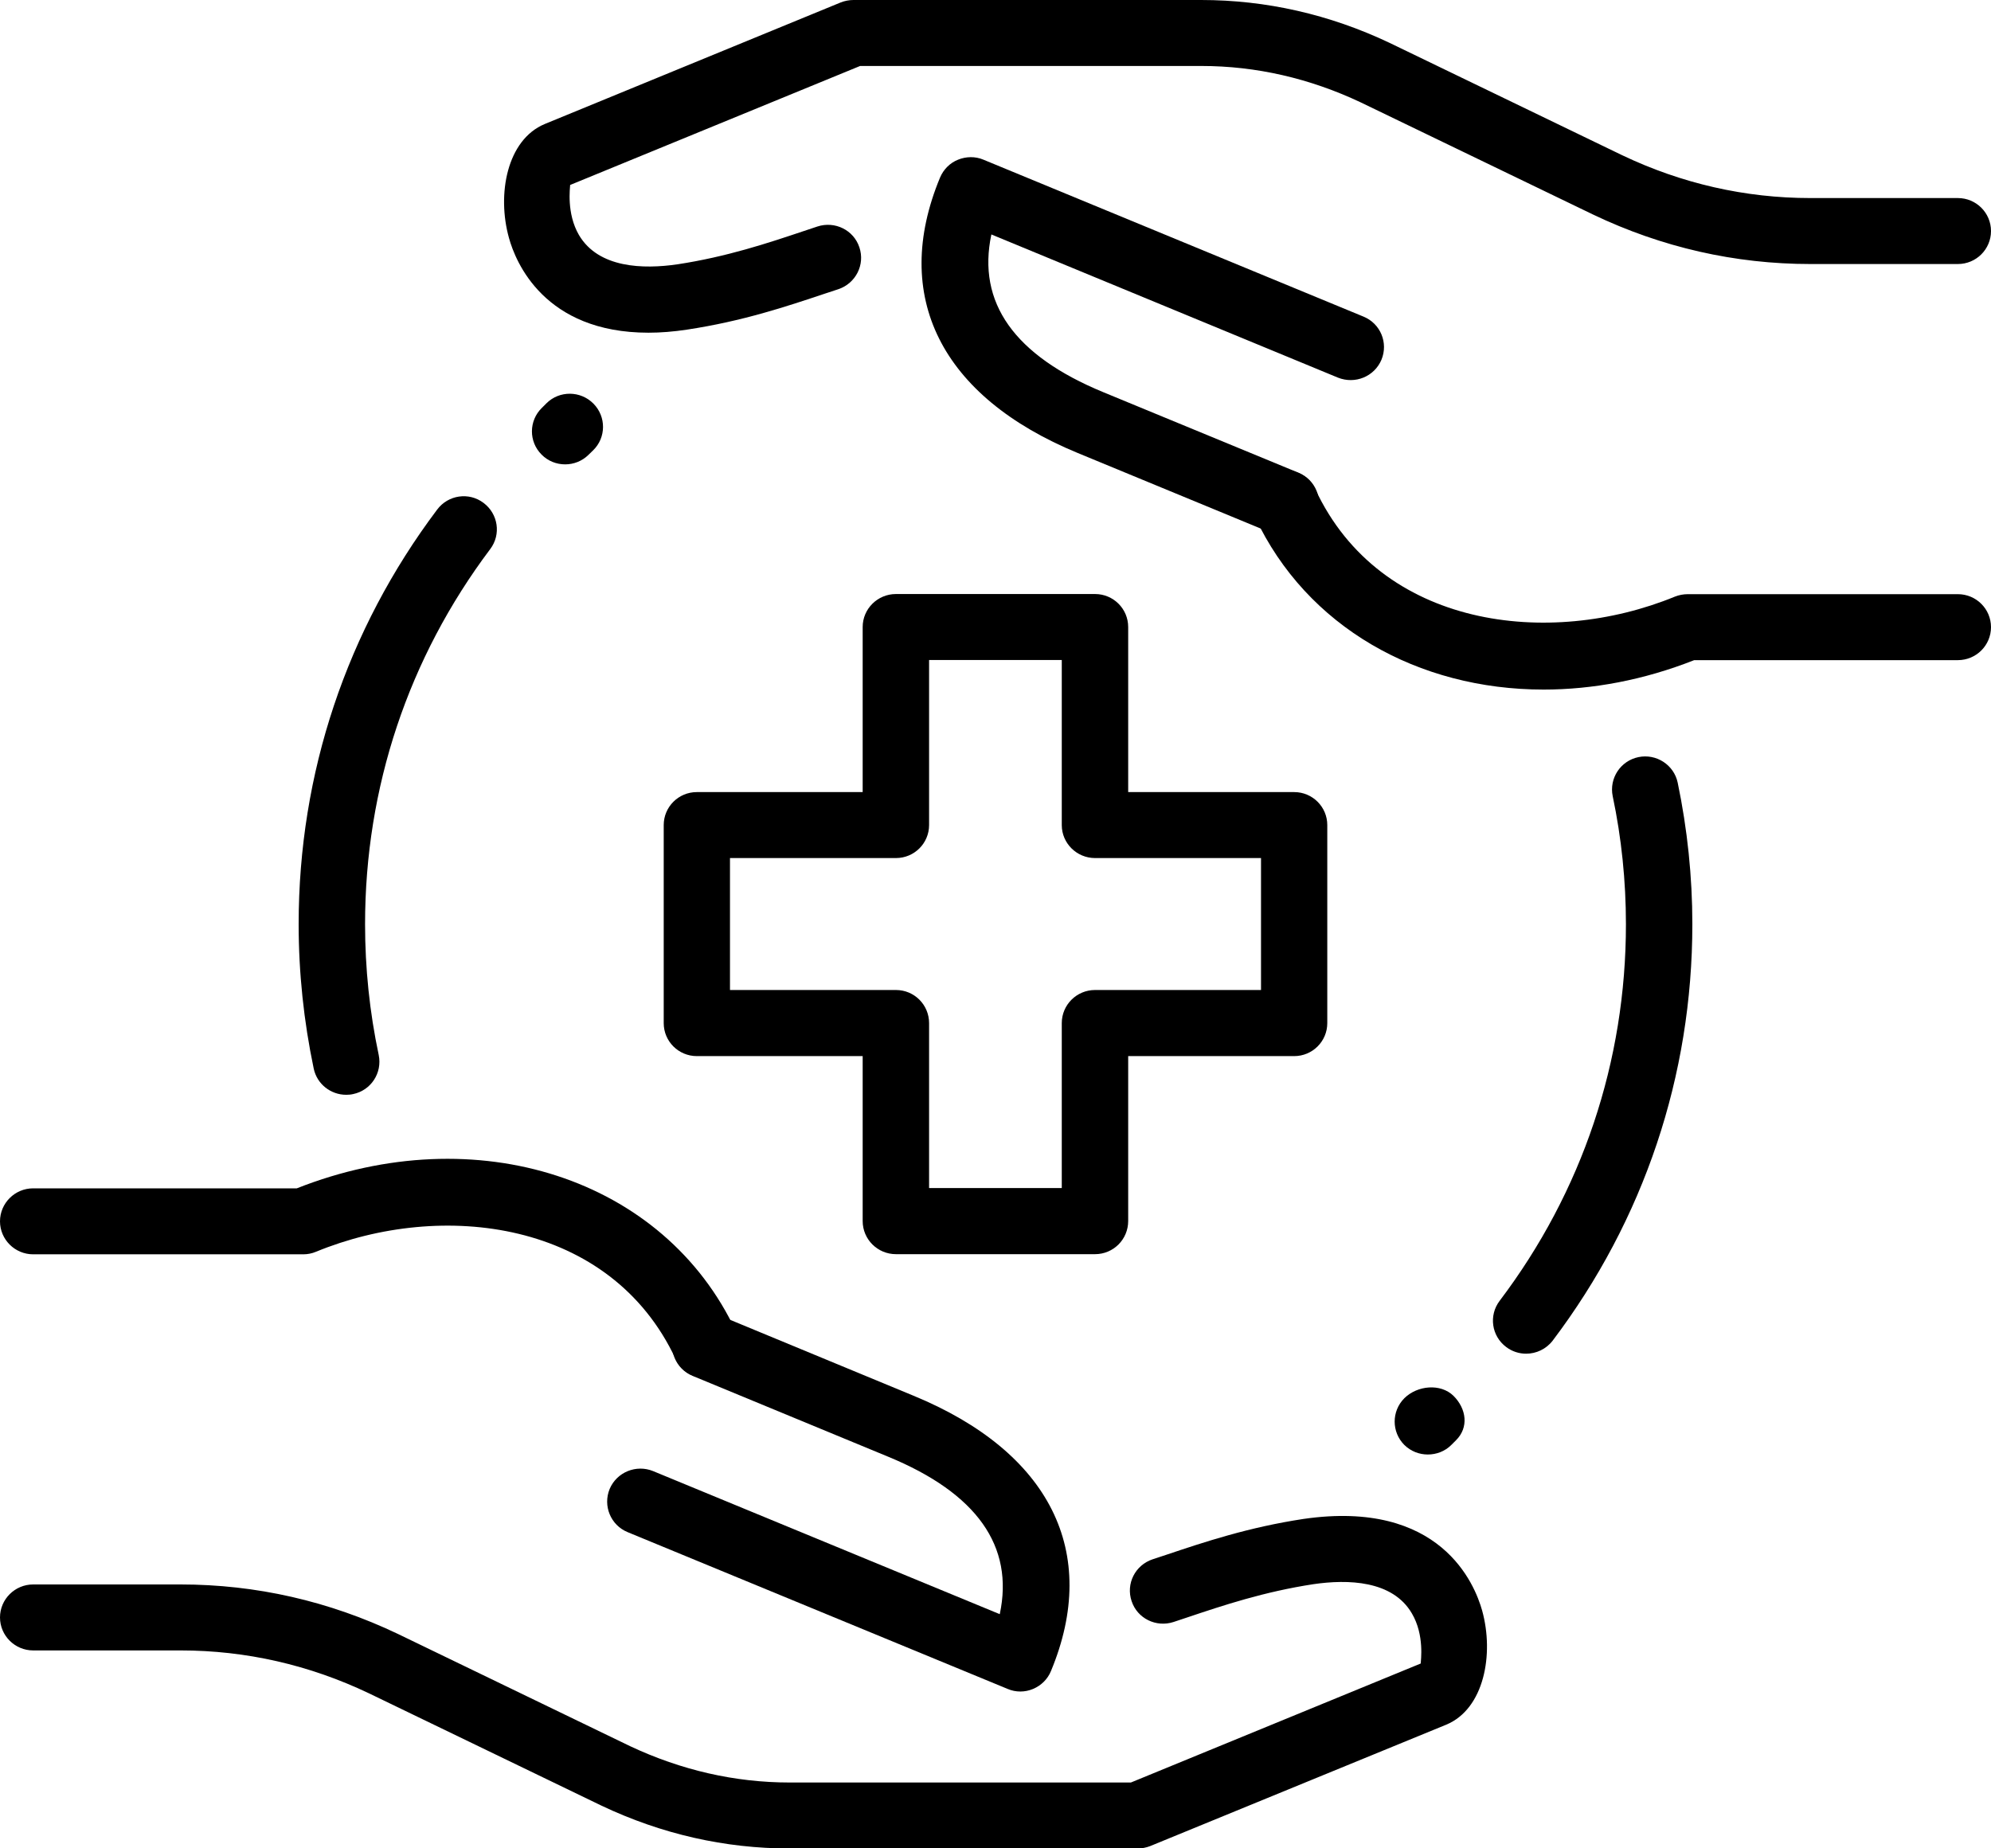 <svg width="14" height="13" viewBox="0 0 14 13" fill="none" xmlns="http://www.w3.org/2000/svg">
<path d="M10.731 9.521C10.683 9.521 10.633 9.506 10.591 9.474C10.488 9.397 10.467 9.252 10.545 9.149C11.126 8.381 11.433 7.465 11.433 6.5C11.433 6.198 11.402 5.894 11.34 5.6C11.314 5.474 11.395 5.351 11.521 5.325C11.647 5.299 11.771 5.38 11.797 5.505C11.865 5.831 11.9 6.166 11.9 6.5C11.9 7.566 11.56 8.579 10.918 9.429C10.872 9.489 10.802 9.521 10.731 9.521Z" fill="black"/>
<path d="M2.434 7.7C2.326 7.7 2.229 7.625 2.206 7.516C2.136 7.183 2.1 6.841 2.1 6.5C2.1 5.44 2.437 4.431 3.074 3.584C3.151 3.481 3.297 3.459 3.4 3.537C3.503 3.614 3.525 3.759 3.447 3.862C2.871 4.628 2.567 5.54 2.567 6.5C2.567 6.809 2.599 7.119 2.663 7.42C2.689 7.546 2.609 7.669 2.483 7.695C2.466 7.699 2.45 7.7 2.434 7.7Z" fill="black"/>
<path d="M7.7 8.821H6.3C6.171 8.821 6.066 8.717 6.066 8.588V7.428H4.9C4.771 7.428 4.667 7.324 4.667 7.196V5.803C4.667 5.675 4.771 5.571 4.9 5.571H6.066V4.41C6.066 4.282 6.171 4.178 6.3 4.178H7.7C7.829 4.178 7.933 4.282 7.933 4.41V5.571H9.1C9.229 5.571 9.333 5.675 9.333 5.803V7.196C9.333 7.324 9.229 7.428 9.1 7.428H7.933V8.588C7.933 8.717 7.829 8.821 7.7 8.821ZM6.533 8.356H7.466V7.196C7.466 7.067 7.571 6.963 7.7 6.963H8.867V6.035H7.7C7.571 6.035 7.466 5.931 7.466 5.803V4.642H6.533V5.803C6.533 5.931 6.429 6.035 6.3 6.035H5.133V6.963H6.3C6.429 6.963 6.533 7.067 6.533 7.196V8.356Z" fill="black"/>
<path d="M7.999 13.001H5.553C5.097 13.001 4.652 12.9 4.23 12.7L2.595 11.91C2.176 11.71 1.729 11.608 1.27 11.608H0.233C0.105 11.608 0 11.504 0 11.376C0 11.248 0.105 11.144 0.233 11.144H1.27C1.8 11.144 2.314 11.261 2.798 11.492L4.432 12.282C4.79 12.45 5.167 12.537 5.553 12.537H7.952L9.99 11.7C9.99 11.681 10.018 11.501 9.928 11.348C9.792 11.114 9.476 11.107 9.236 11.142C8.889 11.195 8.601 11.291 8.348 11.376L8.252 11.408C8.129 11.448 7.997 11.383 7.957 11.261C7.916 11.139 7.982 11.008 8.105 10.967L8.199 10.936C8.47 10.845 8.778 10.742 9.167 10.683C10.13 10.544 10.37 11.142 10.422 11.328C10.507 11.635 10.436 12.019 10.17 12.13L8.088 12.984C8.06 12.995 8.029 13.001 7.999 13.001Z" fill="black"/>
<path d="M4.963 9.693C4.875 9.693 4.791 9.644 4.751 9.559C4.294 8.58 3.106 8.44 2.222 8.804C2.194 8.816 2.163 8.822 2.133 8.822H0.233C0.105 8.822 0 8.718 0 8.59C0 8.462 0.105 8.358 0.233 8.358H2.087C3.351 7.858 4.671 8.287 5.175 9.364C5.229 9.48 5.179 9.618 5.061 9.672C5.029 9.686 4.996 9.693 4.963 9.693Z" fill="black"/>
<path d="M7.175 11.897C7.144 11.897 7.114 11.891 7.086 11.879L4.413 10.776C4.294 10.727 4.238 10.591 4.287 10.472C4.337 10.354 4.474 10.298 4.593 10.347L7.03 11.353C7.132 10.875 6.869 10.502 6.244 10.245L4.87 9.677C4.751 9.628 4.695 9.492 4.744 9.374C4.794 9.255 4.931 9.199 5.05 9.248L6.422 9.816C7.384 10.212 7.737 10.918 7.39 11.753C7.367 11.81 7.321 11.855 7.264 11.879C7.235 11.891 7.205 11.897 7.175 11.897Z" fill="black"/>
<path d="M4.56 2.34C3.826 2.34 3.625 1.841 3.579 1.674C3.493 1.367 3.564 0.983 3.831 0.872L5.912 0.017C5.94 0.006 5.971 0 6.001 0H8.446C8.902 0 9.348 0.101 9.77 0.301L11.405 1.091C11.824 1.291 12.271 1.393 12.73 1.393H13.767C13.896 1.393 14 1.497 14 1.625C14 1.753 13.896 1.857 13.767 1.857H12.73C12.2 1.857 11.686 1.74 11.202 1.509L9.568 0.72C9.21 0.551 8.833 0.464 8.447 0.464H6.048L4.009 1.301C4.009 1.32 3.982 1.5 4.071 1.653C4.209 1.887 4.524 1.894 4.764 1.859C5.111 1.806 5.399 1.71 5.652 1.625L5.748 1.593C5.871 1.553 6.003 1.618 6.043 1.74C6.084 1.862 6.017 1.993 5.895 2.034L5.801 2.065C5.529 2.156 5.222 2.259 4.833 2.318C4.735 2.333 4.644 2.34 4.56 2.34Z" fill="black"/>
<path d="M10.854 4.85C9.973 4.85 9.188 4.411 8.825 3.637C8.771 3.521 8.822 3.383 8.939 3.328C9.056 3.274 9.195 3.325 9.249 3.441C9.706 4.42 10.894 4.559 11.778 4.196C11.806 4.185 11.837 4.179 11.868 4.179H13.767C13.896 4.179 14 4.283 14 4.411C14 4.539 13.896 4.643 13.767 4.643H11.913C11.558 4.783 11.199 4.85 10.854 4.85Z" fill="black"/>
<path d="M9.041 3.771C9.011 3.771 8.98 3.765 8.951 3.753L7.578 3.186C6.616 2.789 6.264 2.083 6.61 1.249C6.634 1.192 6.679 1.146 6.737 1.123C6.794 1.1 6.858 1.099 6.915 1.123L9.588 2.227C9.707 2.276 9.763 2.411 9.714 2.53C9.664 2.649 9.528 2.704 9.408 2.656L6.971 1.649C6.869 2.128 7.132 2.5 7.757 2.758L9.131 3.325C9.25 3.374 9.306 3.51 9.257 3.629C9.219 3.717 9.132 3.771 9.041 3.771Z" fill="black"/>
<path d="M10.04 10.23C9.98 10.23 9.921 10.208 9.875 10.163C9.784 10.072 9.784 9.925 9.875 9.834C9.966 9.744 10.13 9.728 10.221 9.818C10.312 9.909 10.329 10.04 10.238 10.13L10.205 10.163C10.16 10.208 10.1 10.23 10.04 10.23Z" fill="black"/>
<path d="M3.974 3.266C3.913 3.266 3.853 3.243 3.808 3.197C3.717 3.106 3.718 2.959 3.81 2.869L3.843 2.836C3.934 2.746 4.082 2.747 4.173 2.839C4.263 2.93 4.263 3.077 4.171 3.167L4.137 3.2C4.092 3.244 4.033 3.266 3.974 3.266Z" fill="black"/>
</svg>
